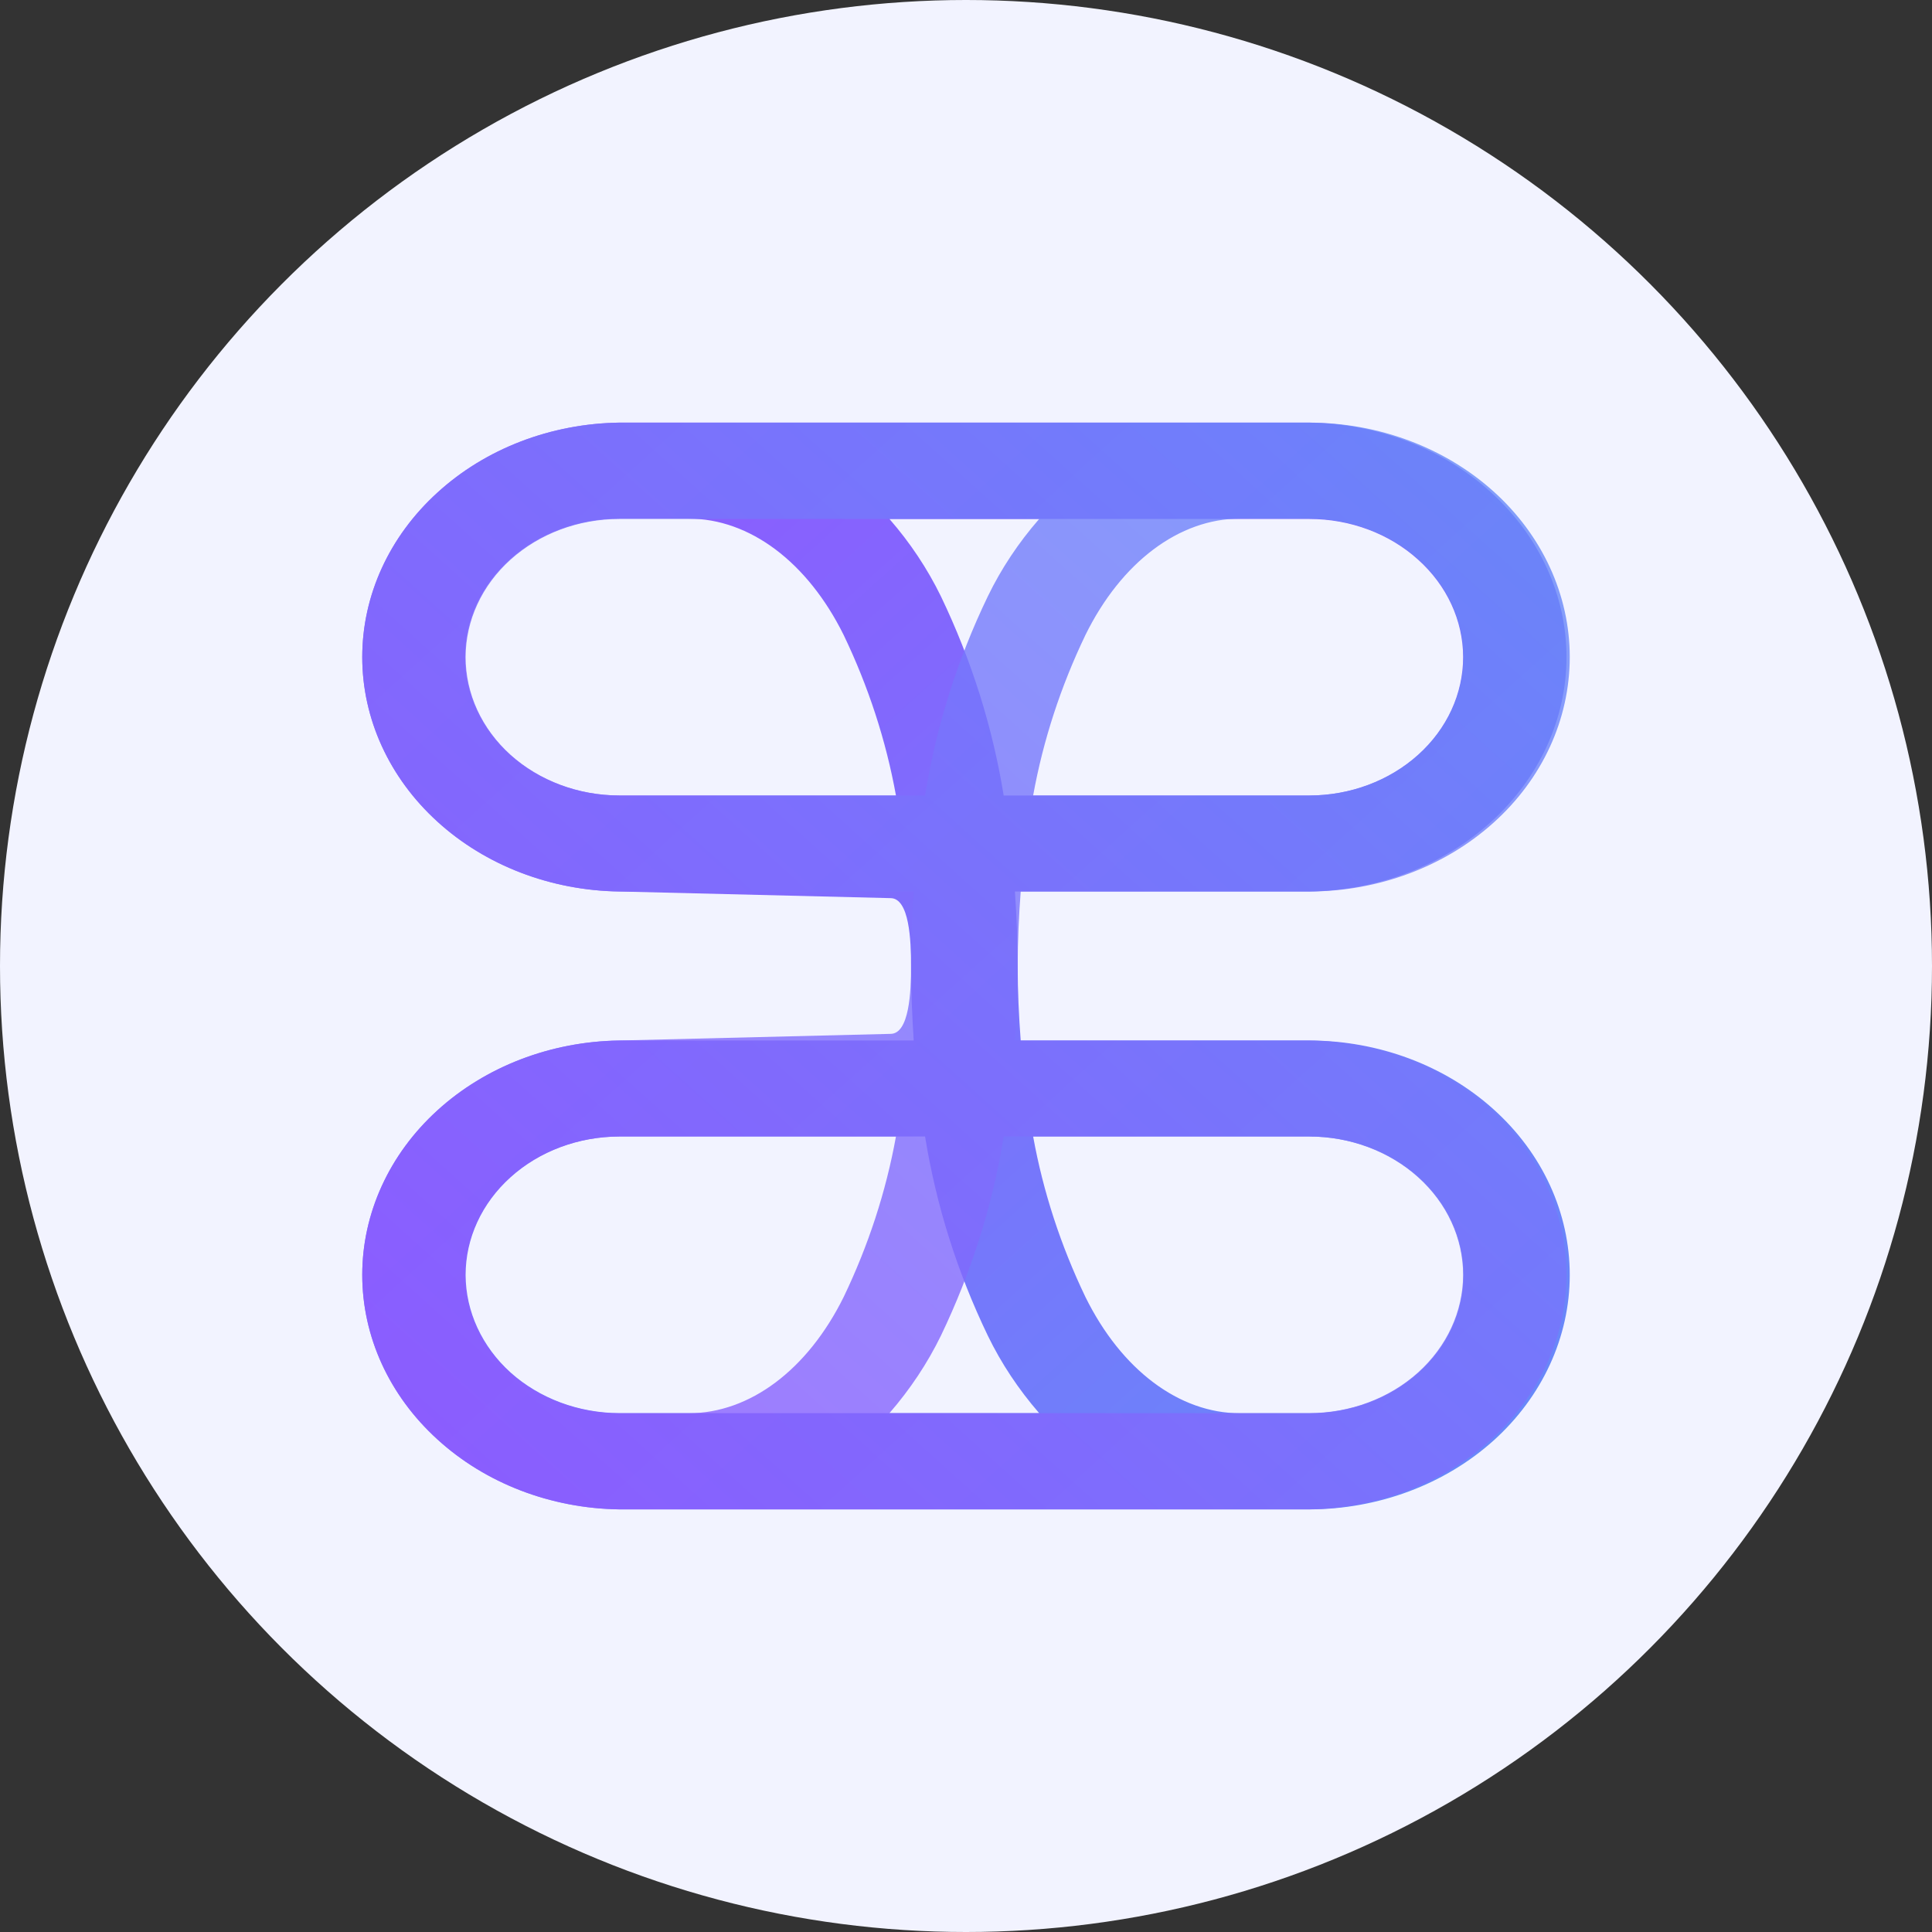 <svg viewBox="0 0 16 16" fill="none" xmlns="http://www.w3.org/2000/svg">
    <rect x="0" y="0" width="16" height="16" fill="#333333" stroke="none"/>
    <circle cx="8" cy="8" r="8" fill="#F2F3FF" />
    <g clip-path="url(#clip0_4195_59991)">
        <path
            d="M13 10.559C13 10.044 12.774 9.551 12.369 9.187C11.965 8.823 11.416 8.618 10.844 8.617L8.453 8.617C8.438 8.416 8.428 8.212 8.428 8C8.428 7.788 8.419 7.585 8.405 7.383L10.844 7.383C11.411 7.375 11.953 7.167 12.351 6.804C12.749 6.441 12.973 5.951 12.973 5.442C12.973 4.932 12.749 4.443 12.351 4.08C11.953 3.716 11.411 3.508 10.844 3.5L5.129 3.5C4.561 3.508 4.02 3.716 3.622 4.08C3.223 4.443 3 4.932 3 5.442C3 5.951 3.223 6.441 3.622 6.804C4.02 7.167 4.561 7.375 5.129 7.383L7.375 7.438C7.531 7.438 7.545 7.788 7.545 8C7.545 8.212 7.554 8.415 7.567 8.617L5.129 8.617C4.561 8.625 4.02 8.833 3.622 9.196C3.223 9.559 3 10.049 3 10.558C3 11.068 3.223 11.557 3.622 11.92C4.02 12.284 4.561 12.492 5.129 12.5L10.844 12.5C11.416 12.499 11.965 12.293 12.369 11.93C12.773 11.566 13 11.072 13 10.559ZM12.117 5.441C12.117 5.745 11.983 6.036 11.744 6.251C11.505 6.466 11.182 6.587 10.844 6.588L8.312 6.588C8.22 6.019 8.045 5.465 7.792 4.938C7.68 4.709 7.537 4.494 7.366 4.298L10.844 4.298C11.181 4.298 11.505 4.419 11.743 4.634C11.982 4.848 12.116 5.138 12.117 5.441ZM5.129 6.588C4.79 6.588 4.466 6.467 4.226 6.252C3.987 6.037 3.852 5.745 3.852 5.441C3.852 5.138 3.987 4.846 4.226 4.631C4.466 4.416 4.79 4.295 5.129 4.295L5.702 4.295C6.209 4.295 6.688 4.655 6.987 5.259C7.191 5.684 7.337 6.13 7.42 6.588L5.129 6.588ZM3.856 10.559C3.856 10.255 3.99 9.964 4.229 9.749C4.467 9.534 4.791 9.413 5.129 9.412L7.661 9.412C7.753 9.981 7.927 10.535 8.181 11.062C8.292 11.291 8.435 11.506 8.606 11.703L5.129 11.703C4.792 11.702 4.468 11.581 4.229 11.367C3.991 11.152 3.857 10.861 3.856 10.559ZM8.989 10.741C8.785 10.316 8.639 9.87 8.556 9.412L10.844 9.412C11.182 9.412 11.507 9.533 11.746 9.748C11.986 9.963 12.12 10.255 12.12 10.559C12.12 10.862 11.986 11.154 11.746 11.369C11.507 11.584 11.182 11.704 10.844 11.704L10.27 11.704C9.766 11.704 9.287 11.345 8.989 10.741Z"
            fill="url(#paint0_linear_4195_59991)" />
        <path opacity="0.8"
            d="M13 5.441C13 5.956 12.774 6.449 12.369 6.813C11.965 7.177 11.416 7.382 10.844 7.383L8.453 7.383C8.438 7.583 8.428 7.788 8.428 8C8.428 8.212 8.419 8.415 8.405 8.617L10.844 8.617C11.411 8.625 11.953 8.833 12.351 9.196C12.749 9.559 12.973 10.049 12.973 10.558C12.973 11.068 12.749 11.557 12.351 11.92C11.953 12.284 11.411 12.492 10.844 12.5L5.129 12.5C4.561 12.492 4.02 12.284 3.622 11.92C3.223 11.557 3 11.068 3 10.558C3 10.049 3.223 9.559 3.622 9.196C4.02 8.833 4.561 8.625 5.129 8.617L7.375 8.562C7.531 8.562 7.545 8.212 7.545 8C7.545 7.788 7.554 7.585 7.567 7.383L5.129 7.383C4.561 7.375 4.02 7.167 3.622 6.804C3.223 6.441 3 5.951 3 5.442C3 4.932 3.223 4.443 3.622 4.08C4.02 3.716 4.561 3.508 5.129 3.5L10.844 3.5C11.416 3.501 11.965 3.706 12.369 4.07C12.773 4.434 13 4.928 13 5.441ZM12.117 10.559C12.117 10.255 11.983 9.964 11.744 9.749C11.505 9.534 11.181 9.413 10.844 9.412L8.312 9.412C8.22 9.981 8.045 10.535 7.792 11.062C7.68 11.291 7.537 11.506 7.366 11.703L10.844 11.703C11.181 11.702 11.505 11.581 11.743 11.367C11.982 11.152 12.116 10.861 12.117 10.559ZM5.129 9.412C4.79 9.412 4.466 9.533 4.226 9.748C3.987 9.963 3.852 10.255 3.852 10.559C3.852 10.862 3.987 11.154 4.226 11.369C4.466 11.584 4.79 11.704 5.129 11.704L5.702 11.704C6.209 11.704 6.688 11.345 6.987 10.741C7.191 10.316 7.337 9.87 7.42 9.412L5.129 9.412ZM3.856 5.441C3.856 5.745 3.99 6.036 4.228 6.251C4.467 6.466 4.791 6.587 5.129 6.588L7.661 6.588C7.753 6.019 7.927 5.465 8.181 4.938C8.292 4.709 8.435 4.494 8.606 4.298L5.129 4.298C4.791 4.298 4.468 4.419 4.229 4.634C3.991 4.848 3.857 5.138 3.856 5.441ZM8.989 5.259C8.785 5.684 8.639 6.13 8.556 6.588L10.844 6.588C11.182 6.588 11.507 6.467 11.746 6.252C11.986 6.037 12.12 5.745 12.12 5.441C12.12 5.138 11.986 4.846 11.746 4.631C11.507 4.416 11.182 4.295 10.844 4.295L10.27 4.295C9.766 4.295 9.286 4.655 8.989 5.259Z"
            fill="url(#paint1_linear_4195_59991)" />
    </g>
    <defs>
        <linearGradient id="paint0_linear_4195_59991" x1="3.745" y1="4.07" x2="11.532"
            y2="12.722" gradientUnits="userSpaceOnUse">
            <stop stop-color="#8E59FF" />
            <stop offset="1" stop-color="#6888F9" />
        </linearGradient>
        <linearGradient id="paint1_linear_4195_59991" x1="3.745" y1="11.93" x2="11.532"
            y2="3.278" gradientUnits="userSpaceOnUse">
            <stop stop-color="#8E59FF" />
            <stop offset="1" stop-color="#6888F9" />
        </linearGradient>
        <clipPath id="clip0_4195_59991">
            <rect width="9" height="10" fill="white" transform="translate(13 3.5) rotate(90)" />
        </clipPath>
    </defs>
</svg>